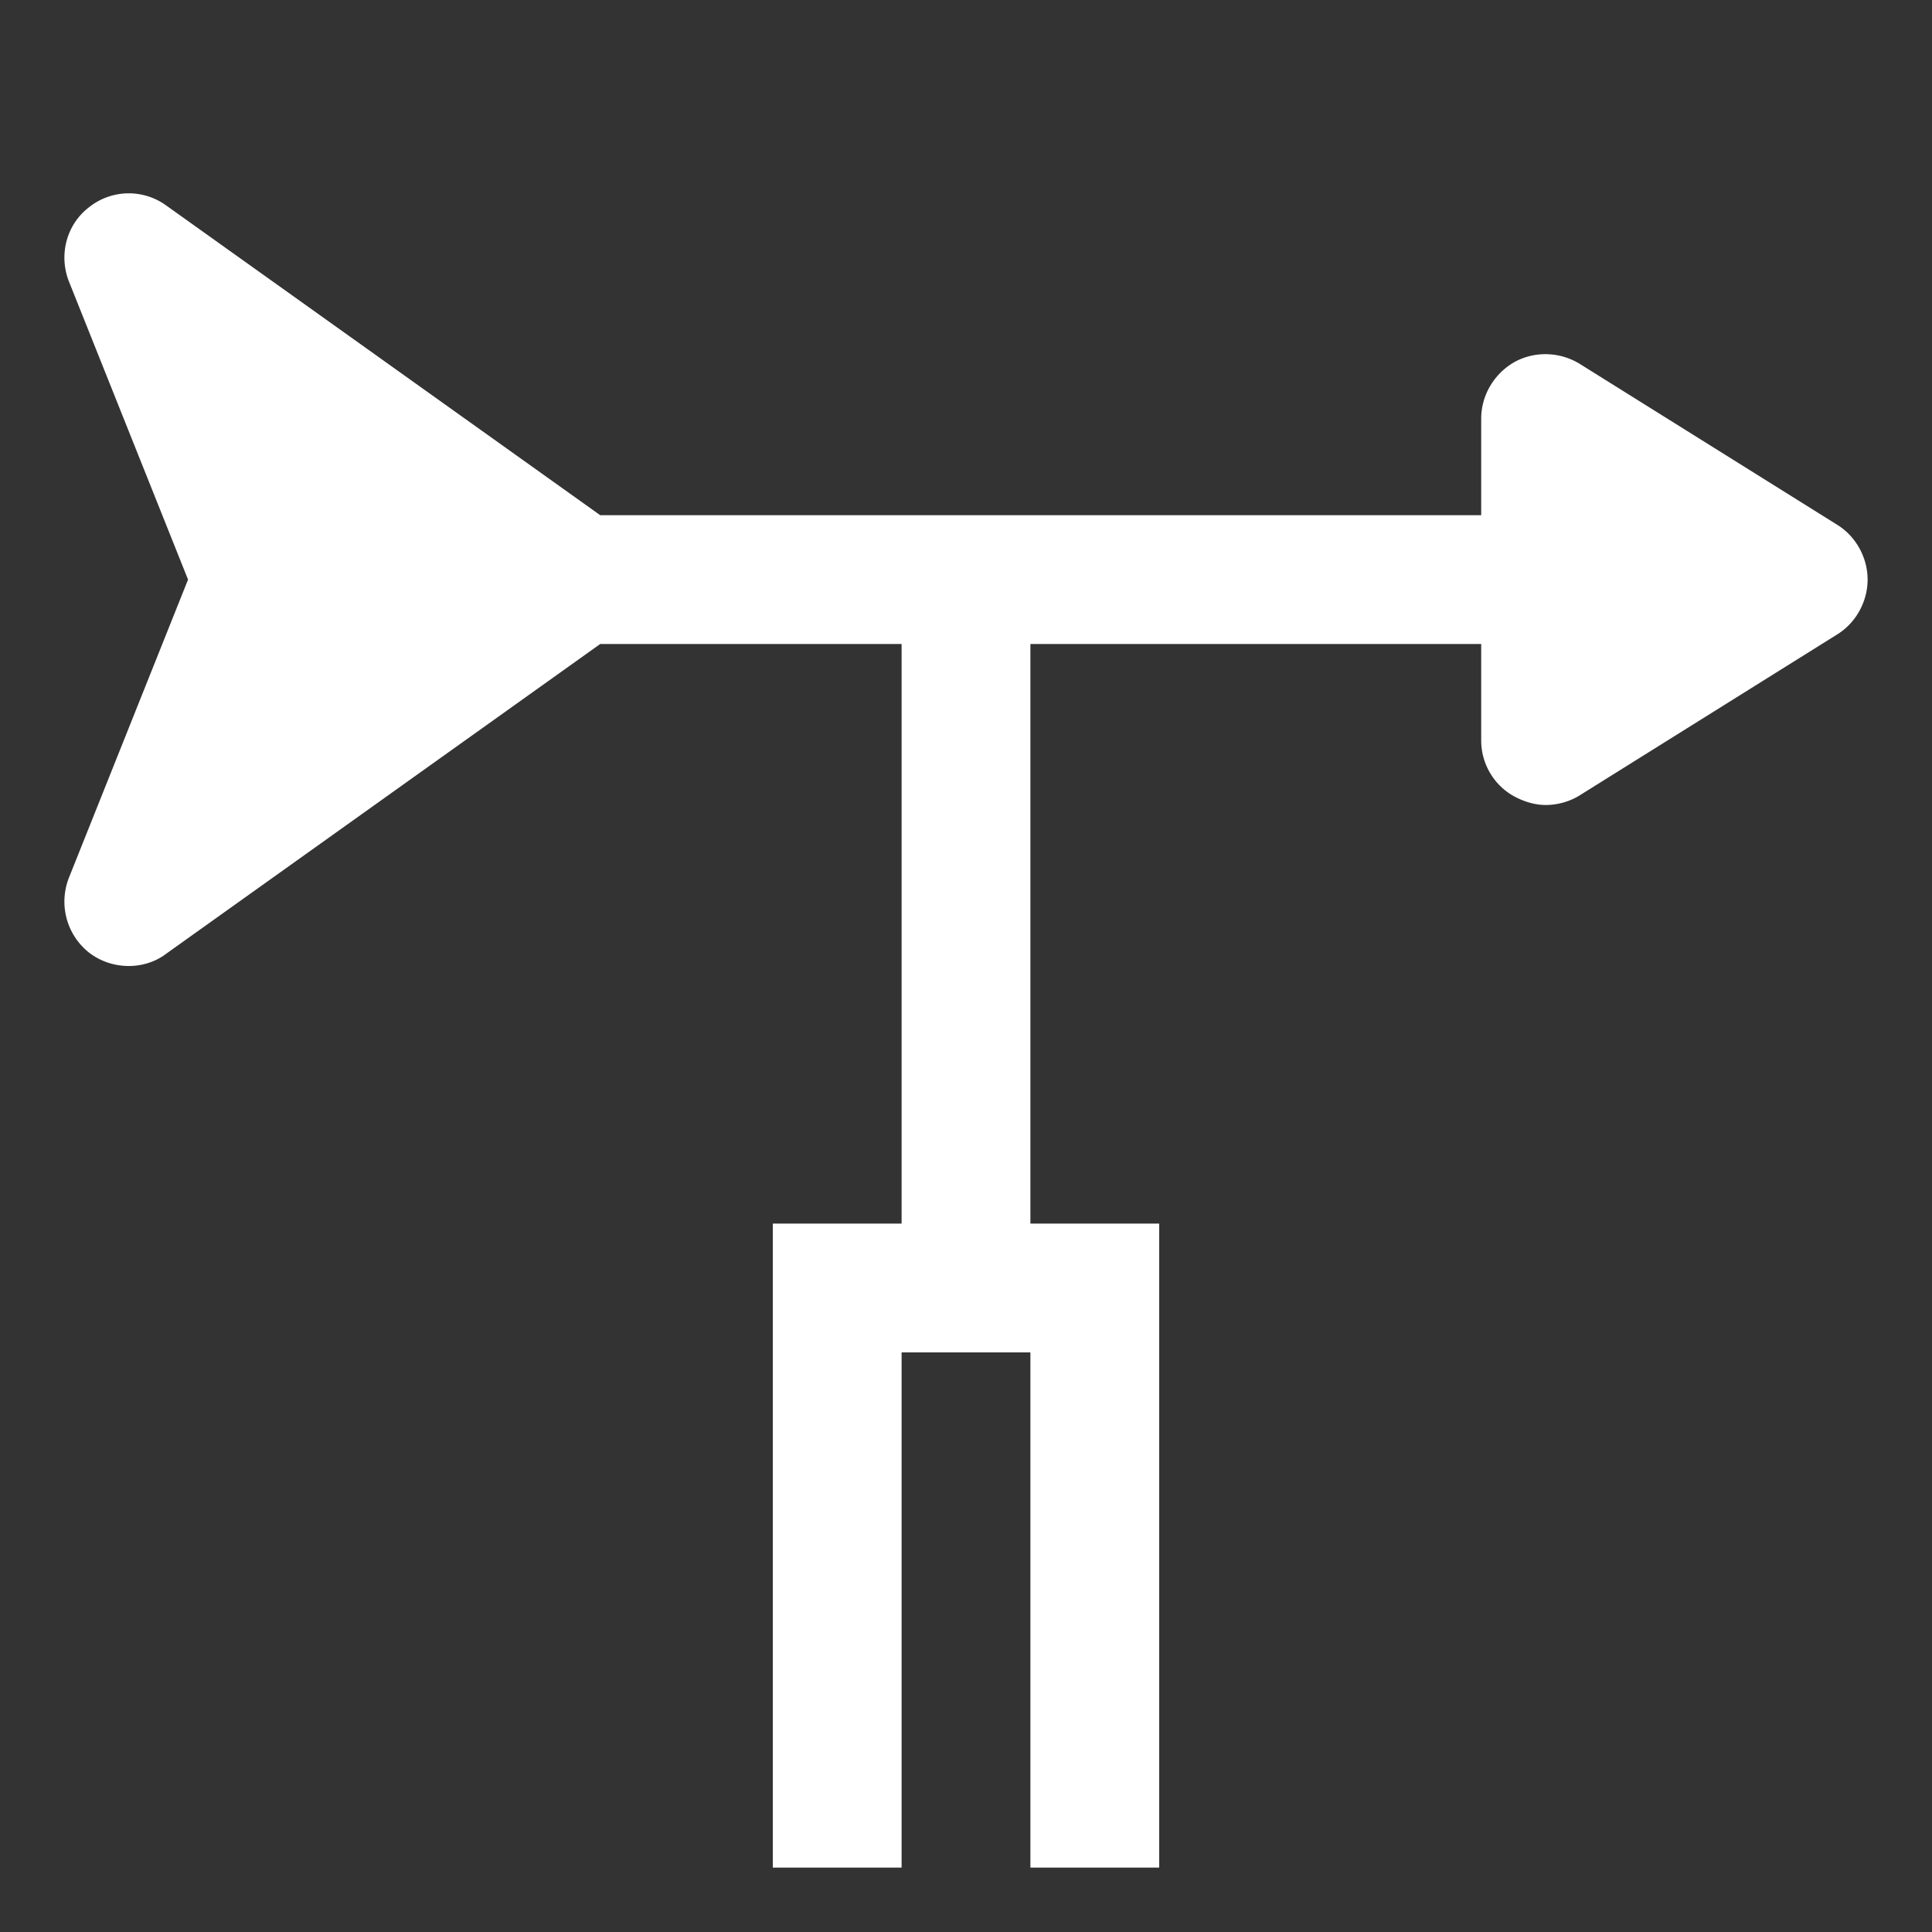 <?xml version="1.0" standalone="no"?><!DOCTYPE svg PUBLIC "-//W3C//DTD SVG 1.1//EN" "http://www.w3.org/Graphics/SVG/1.1/DTD/svg11.dtd"><svg t="1646104612848" class="icon" viewBox="0 0 1024 1024" version="1.1" xmlns="http://www.w3.org/2000/svg" p-id="3868" xmlns:xlink="http://www.w3.org/1999/xlink" width="200" height="200"><rect x="0" y="0" width="1024" height="1024" fill="#333333" stroke="none"/><defs><style type="text/css"></style></defs><path d="M973.824 278.187l-136.533-85.333c-10.581-6.485-23.893-6.827-34.475-1.024-10.923 6.144-17.749 17.749-17.749 30.037V273.067H318.123L88.064 108.885a33.792 33.792 0 0 0-40.96 1.024c-11.947 9.216-16.043 25.259-10.581 39.253L99.669 307.2l-63.147 158.037c-5.461 13.995-1.365 30.037 10.581 39.595 6.144 4.779 13.653 7.168 21.163 7.168 6.827 0 13.995-2.048 19.797-6.485L318.123 341.333H477.867v307.2h-68.267v341.333h68.267v-273.067h68.267v273.067h68.267V648.533h-68.267v-307.2h238.933v51.2c0 12.288 6.827 23.893 17.749 29.696 5.12 2.731 10.923 4.437 16.384 4.437 6.144 0 12.629-1.707 18.091-5.12l136.533-85.333c9.899-6.144 16.043-17.408 16.043-29.013s-6.144-22.869-16.043-29.013z" p-id="3869" fill="#ffffff"></path></svg>